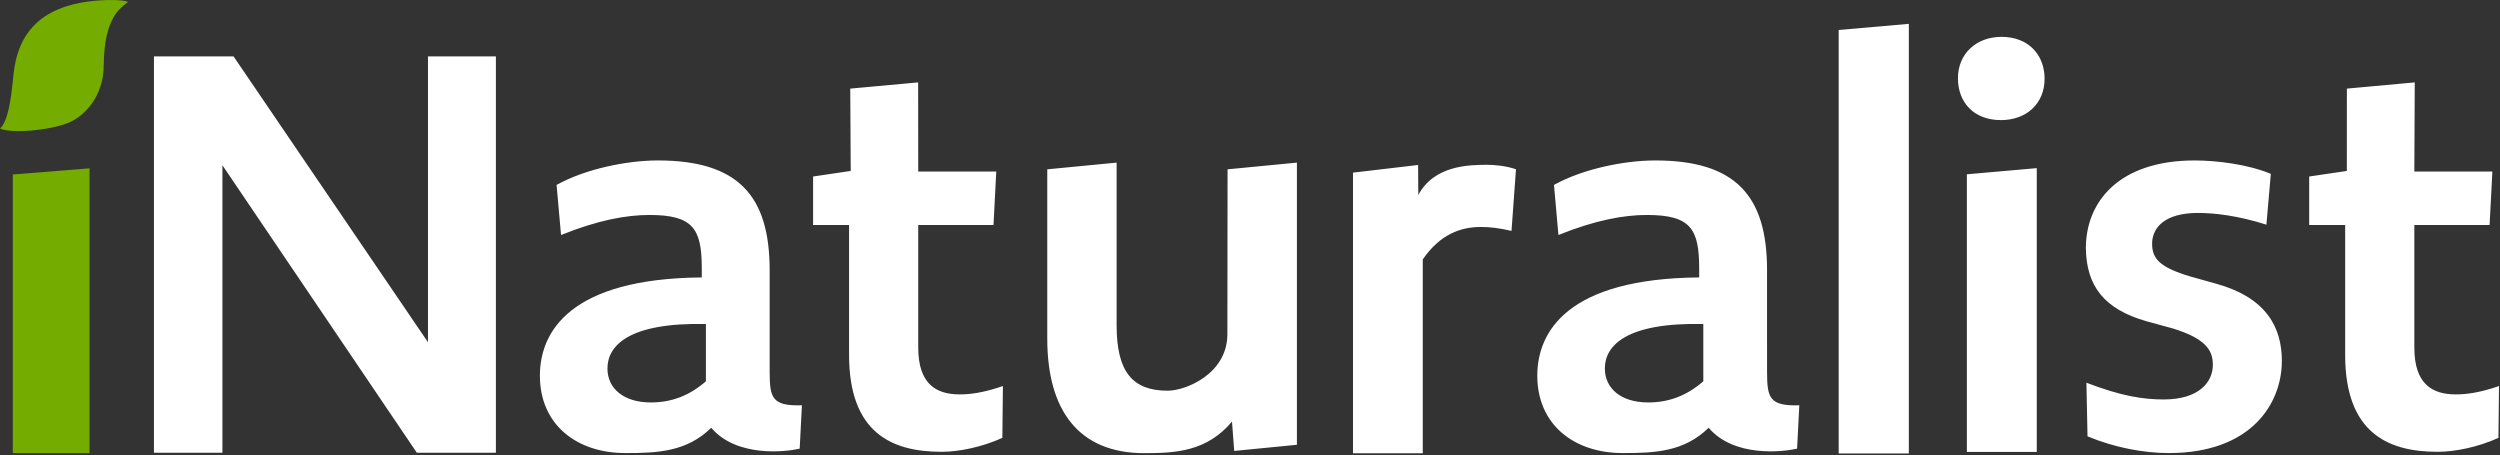 <?xml version="1.0" encoding="UTF-8" standalone="no"?>
<!DOCTYPE svg PUBLIC "-//W3C//DTD SVG 1.1//EN" "http://www.w3.org/Graphics/SVG/1.1/DTD/svg11.dtd">
<svg width="100%" height="100%" viewBox="0 0 1153 210" version="1.1" xmlns="http://www.w3.org/2000/svg" xmlns:xlink="http://www.w3.org/1999/xlink" xml:space="preserve" xmlns:serif="http://www.serif.com/" style="fill-rule:evenodd;clip-rule:evenodd;stroke-linejoin:round;stroke-miterlimit:2;">
    <rect x="0" y="0" width="1153" height="210" fill="#333333" stroke="none"/>
    <g id="iNaturalist_Header">
        <g id="iNaturalist-Wordmark">
            <path id="i" d="M41.3,77.629L41.3,209L5.9,209L5.9,80.473L41.3,77.629ZM32.068,2.472C43.693,-0.865 57.649,-0.21 59,0.898L58.717,1.138C55.565,3.75 48.183,8.116 47.869,29.201L47.861,29.866C47.762,42.589 41.353,51.113 33.97,55.453C26.5,59.843 5.784,61.954 0,59.274C3.695,56.078 5.099,45.297 5.866,37.87L6.163,34.905L6.267,33.95C7.47,23.507 11.52,8.369 32.068,2.472Z" style="fill:rgb(116,172,0);fill-rule:nonzero;"/>
            <path id="Combined-Shape" d="M880.352,11L880.352,209.129L848,209.129L848,13.827L880.352,11ZM699.17,78.069L697.11,106.486C691.447,105.194 687.328,104.677 682.952,104.677C673.684,104.677 664.159,108.036 656.179,119.661L656.179,209.045L624,209.045L624,79.619L654.035,76.087L654.119,89.944C661.482,76.087 677.864,76.087 685.526,76.002C689.13,75.962 694.794,76.519 699.17,78.069ZM598.134,75L598.134,205.135L569.222,207.969L568.199,194.44C556.686,208.098 542.614,209 527.774,209C497.584,209 483,189.415 483,156.173L483,78.092L514.982,75L514.982,149.988C514.982,171.635 522.401,180.19 538.52,180.19C546.963,180.19 566.072,172.387 566.072,154.08L566.152,78.092L598.134,75ZM303.392,74C340.338,74 354.962,90.164 354.962,124.545L354.965,171.573C355.017,183.266 355.894,187.387 369.843,186.914L368.817,206.905L368.306,207.025C362.281,208.368 339.743,211.039 328.022,197.299C316.734,208.331 303.392,208.957 288.511,208.957C265.677,208.957 249,195.615 249,173.294C249,153.024 262.855,128.461 323.661,127.948L323.661,123.843L323.656,122.764C323.5,105.369 319.407,99.144 299.544,99.144C289.024,99.144 275.939,101.453 258.75,108.381L256.697,85.289C270.038,77.849 289.281,74 303.392,74ZM763.392,74C800.338,74 814.962,90.164 814.962,124.545L814.965,171.573C815.017,183.266 815.894,187.387 829.843,186.914L828.817,206.905L828.306,207.025C822.281,208.368 799.743,211.039 788.022,197.299C776.734,208.331 763.392,208.957 748.511,208.957C725.677,208.957 709,195.615 709,173.294C709,153.024 722.855,128.461 783.661,127.948L783.661,123.843C783.661,105.626 779.812,99.144 759.544,99.144C749.024,99.144 735.939,101.453 718.75,108.381L716.697,85.289C730.038,77.849 749.281,74 763.392,74ZM1012.16,74C1022.35,74 1036.86,75.803 1047.3,80.181L1045.27,103.618C1032.28,99.498 1021.58,98.21 1013.69,98.21C998.313,98.21 992.669,105.025 992.557,112.159L992.556,112.375C992.556,119.072 995.611,123.192 1010.38,127.571L1022.35,130.919C1045.27,137.358 1052.39,151.008 1052.39,166.461C1052.39,186.035 1038.39,208.957 1000.2,208.957C988.736,208.957 974.986,206.382 962.764,201.231L962.255,176.506C978.296,182.687 988.482,184.232 997.903,184.232C1014.45,184.232 1020.57,175.991 1020.57,168.264L1020.56,167.894L1020.55,167.517C1020.34,161.626 1017.38,156.219 1002.23,151.523L990.009,148.175C970.148,142.509 962.255,131.692 962,114.436C962,93.059 977.278,74 1012.16,74ZM107.708,26L197.383,157.832L197.383,26L228.704,26L228.704,208.814L192.253,208.814L102.577,76.21L102.577,208.814L71,208.814L71,26L107.708,26ZM939.354,77.546L939.354,208.429L907.125,208.429L907.125,80.38L939.354,77.546ZM423.448,38L423.491,79.096L459.477,79.096L458.201,103.769L423.491,103.769L423.491,160.311C423.491,177.273 431.914,181.899 442.633,181.899C447.482,181.899 453.607,181.128 462.54,178.044L462.284,201.946C452.586,206.315 442.122,208.371 434.21,208.371C410.986,208.371 391.589,199.376 391.589,163.652L391.589,103.769L375,103.769L375,81.409L392.355,78.839L392.138,40.866L423.448,38ZM1113.68,38L1113.49,79.096L1149.48,79.096L1148.2,103.769L1113.49,103.769L1113.49,160.311C1113.49,177.273 1121.91,181.899 1132.63,181.899C1137.48,181.899 1143.61,181.128 1152.54,178.044L1152.28,201.946C1142.59,206.315 1132.12,208.371 1124.21,208.371C1100.99,208.371 1081.59,199.376 1081.59,163.652L1081.59,103.769L1065,103.769L1065,81.409L1082.36,78.839L1082.38,40.866L1113.68,38ZM280.156,169.958C280.156,178.938 287.34,185.609 300.168,185.609C309.661,185.609 317.871,182.53 325.568,175.859L325.568,149.432C289.906,148.663 280.156,159.439 280.156,169.958ZM740.156,169.958C740.156,178.938 747.34,185.609 760.168,185.609C769.661,185.609 777.871,182.53 785.568,175.859L785.568,149.432C749.906,148.663 740.156,159.439 740.156,169.958ZM923.111,17C935.487,17 942.964,25.245 942.964,36.323C942.964,47.659 934.713,55.389 922.853,55.389C910.219,55.389 903,47.144 903,36.066C903,24.987 911.251,17 923.111,17Z" style="fill:white;fill-rule:nonzero;"/>
        </g>
    </g>
</svg>
